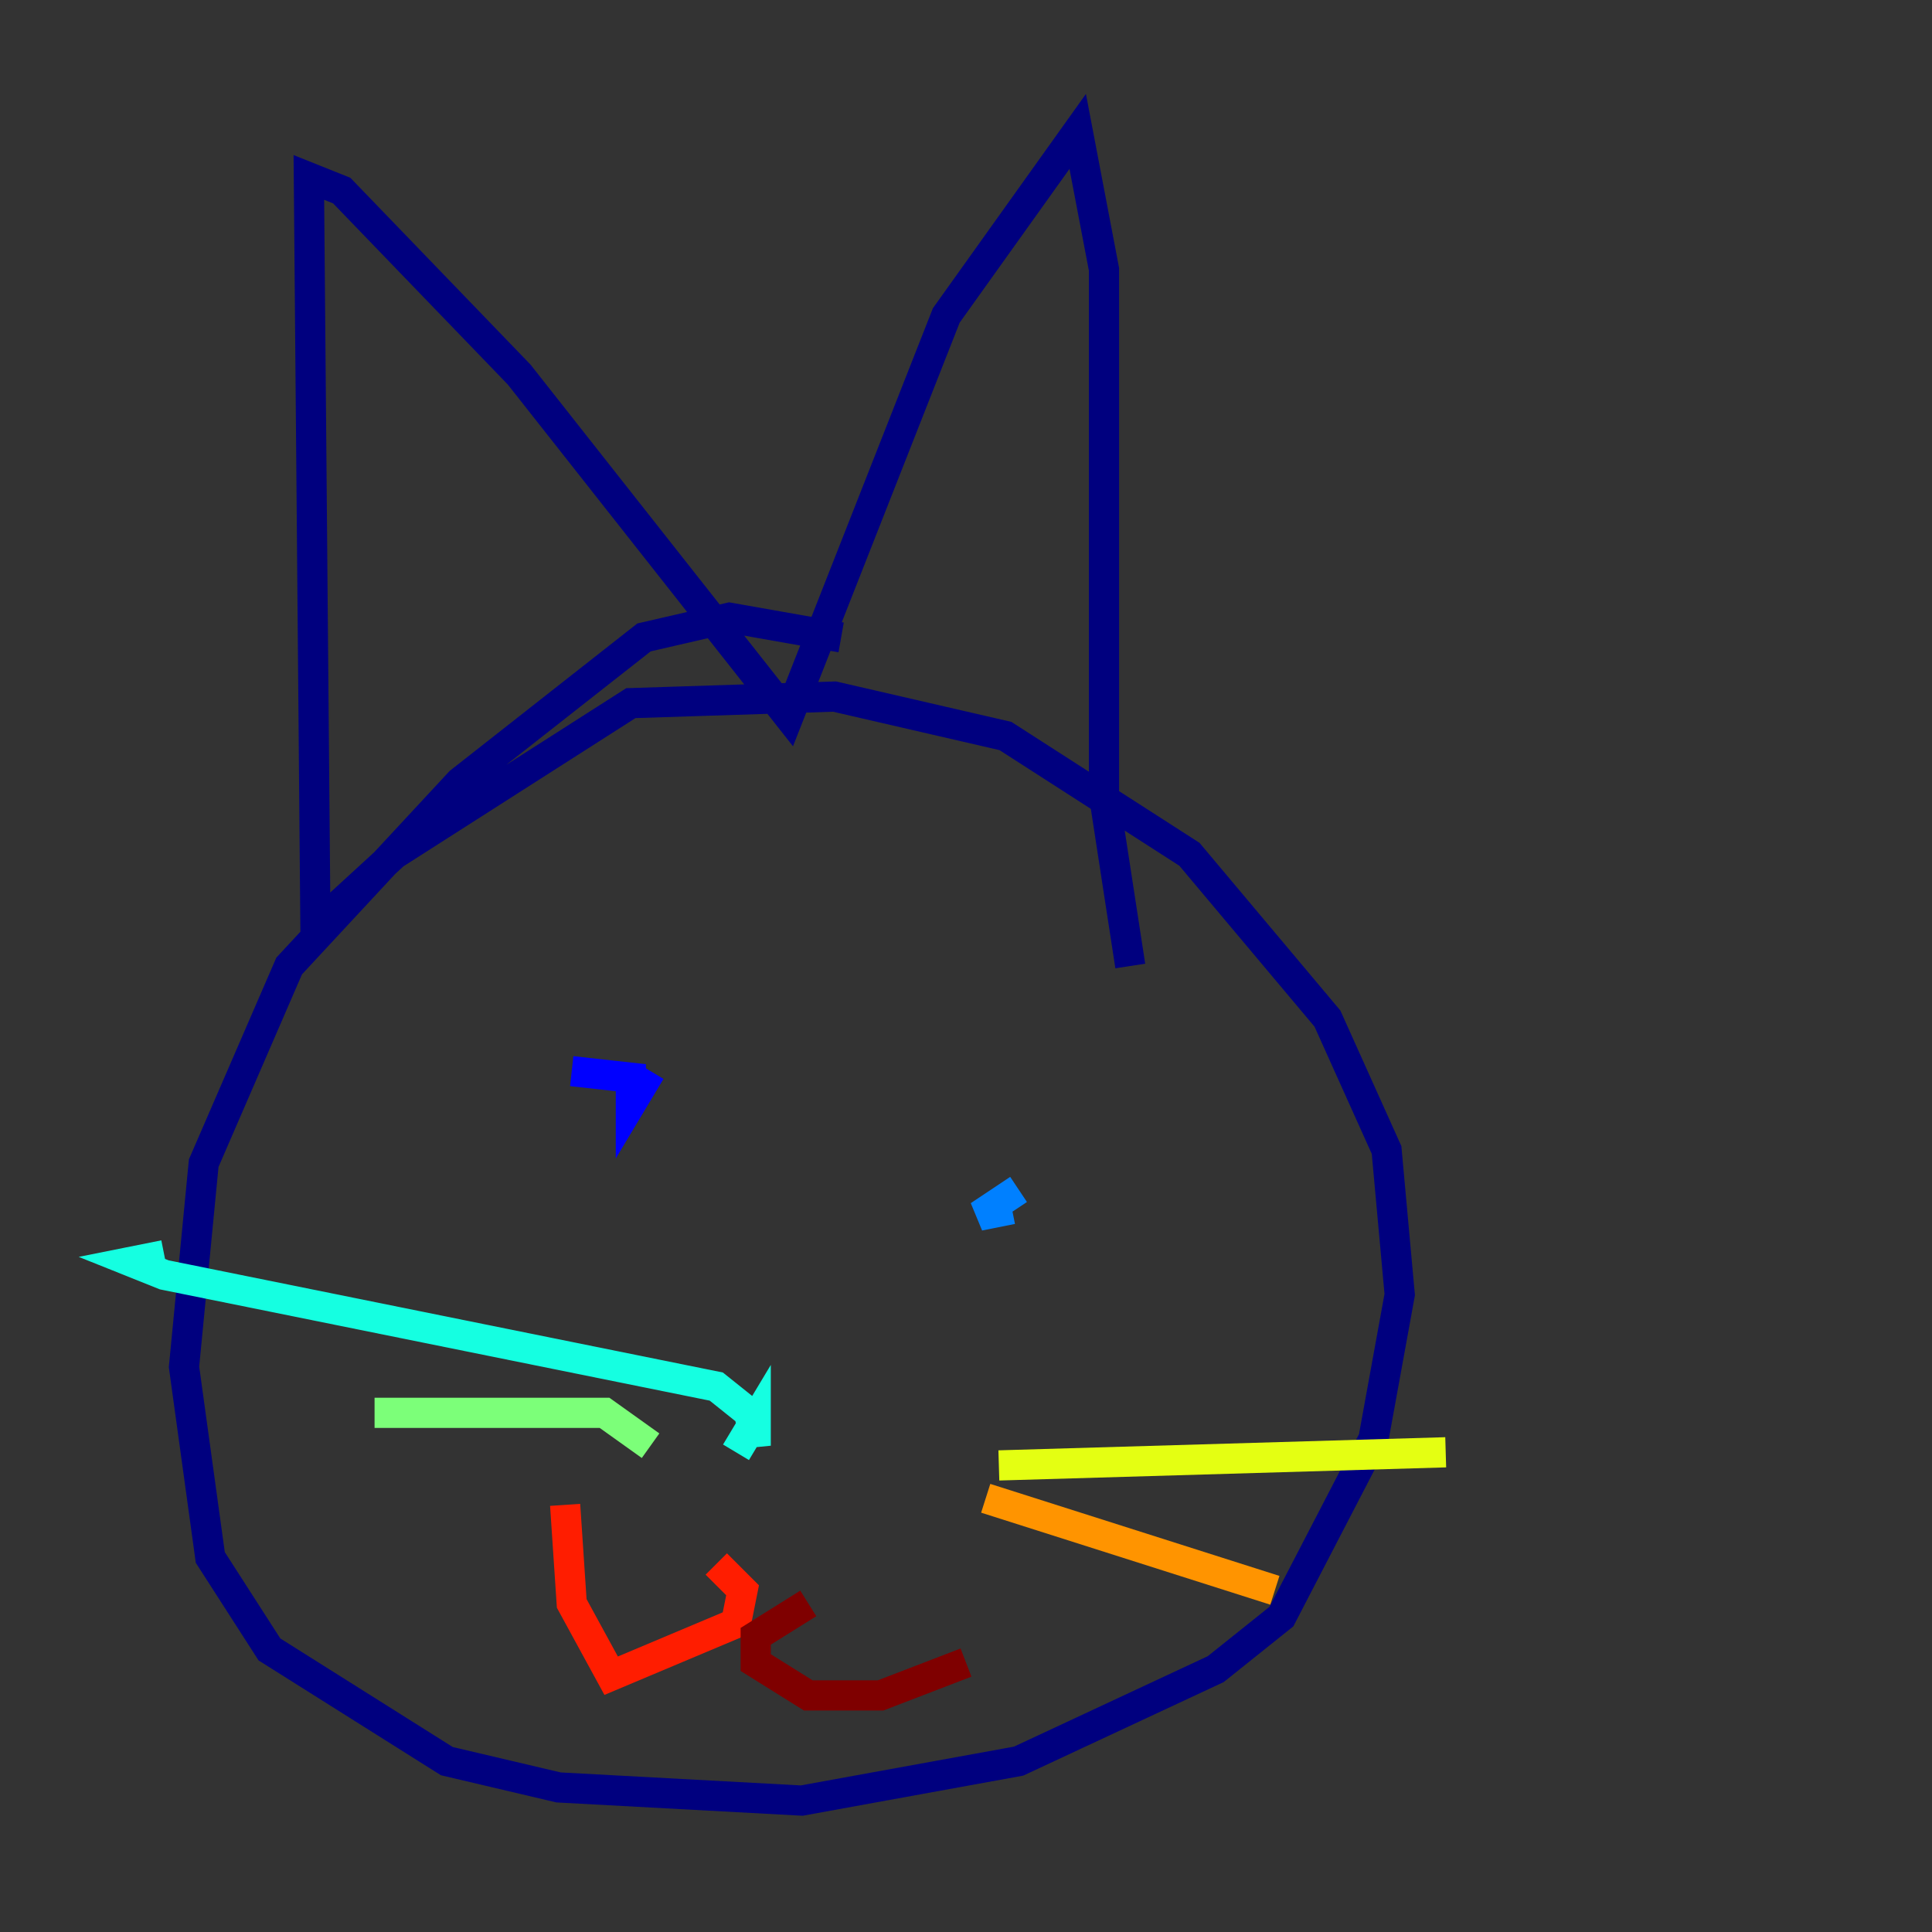 <?xml version="1.0" encoding="utf-8" ?>
<svg baseProfile="tiny" height="128" version="1.2" viewBox="0,0,128,128" width="128" xmlns="http://www.w3.org/2000/svg" xmlns:ev="http://www.w3.org/2001/xml-events" xmlns:xlink="http://www.w3.org/1999/xlink"><rect x="0" y="0" width="128" height="128" fill="#333333" stroke="none"/><defs /><polyline fill="none" points="55.728,42.231 48.327,40.925 42.667,42.231 30.476,51.809 19.157,64.0 13.497,77.061 12.191,90.558 13.932,103.184 17.85,109.279 29.605,116.68 37.007,118.422 53.116,119.293 67.483,116.68 80.544,110.585 84.898,107.102 90.993,95.347 92.735,85.769 91.864,76.191 87.946,67.483 78.803,56.599 66.612,48.762 55.292,46.15 41.796,46.585 26.122,56.599 20.898,61.388 20.463,11.755 22.64,12.626 34.395,24.816 52.245,47.456 62.694,20.898 71.401,8.707 73.143,17.85 73.143,52.68 74.884,64.0" stroke="#00007f" stroke-width="2" /><polyline fill="none" points="43.102,70.966 41.796,73.143 41.796,71.401 37.878,70.966" stroke="#0000ff" stroke-width="2" /><polyline fill="none" points="67.048,80.109 64.871,80.544 67.483,78.803" stroke="#0080ff" stroke-width="2" /><polyline fill="none" points="48.762,96.218 50.068,94.041 50.068,95.782 49.633,93.605 47.456,91.864 10.884,84.463 8.707,83.592 10.884,83.156" stroke="#15ffe1" stroke-width="2" /><polyline fill="none" points="43.102,95.782 40.054,93.605 24.816,93.605" stroke="#7cff79" stroke-width="2" /><polyline fill="none" points="66.177,97.088 95.782,96.218" stroke="#e4ff12" stroke-width="2" /><polyline fill="none" points="65.306,99.265 84.463,105.361" stroke="#ff9400" stroke-width="2" /><polyline fill="none" points="47.456,103.619 49.197,105.361 48.762,107.537 40.49,111.02 37.878,106.231 37.442,99.701" stroke="#ff1d00" stroke-width="2" /><polyline fill="none" points="53.551,106.231 50.068,108.408 50.068,110.15 53.551,112.326 58.34,112.326 64.0,110.15" stroke="#7f0000" stroke-width="2" /></svg>
